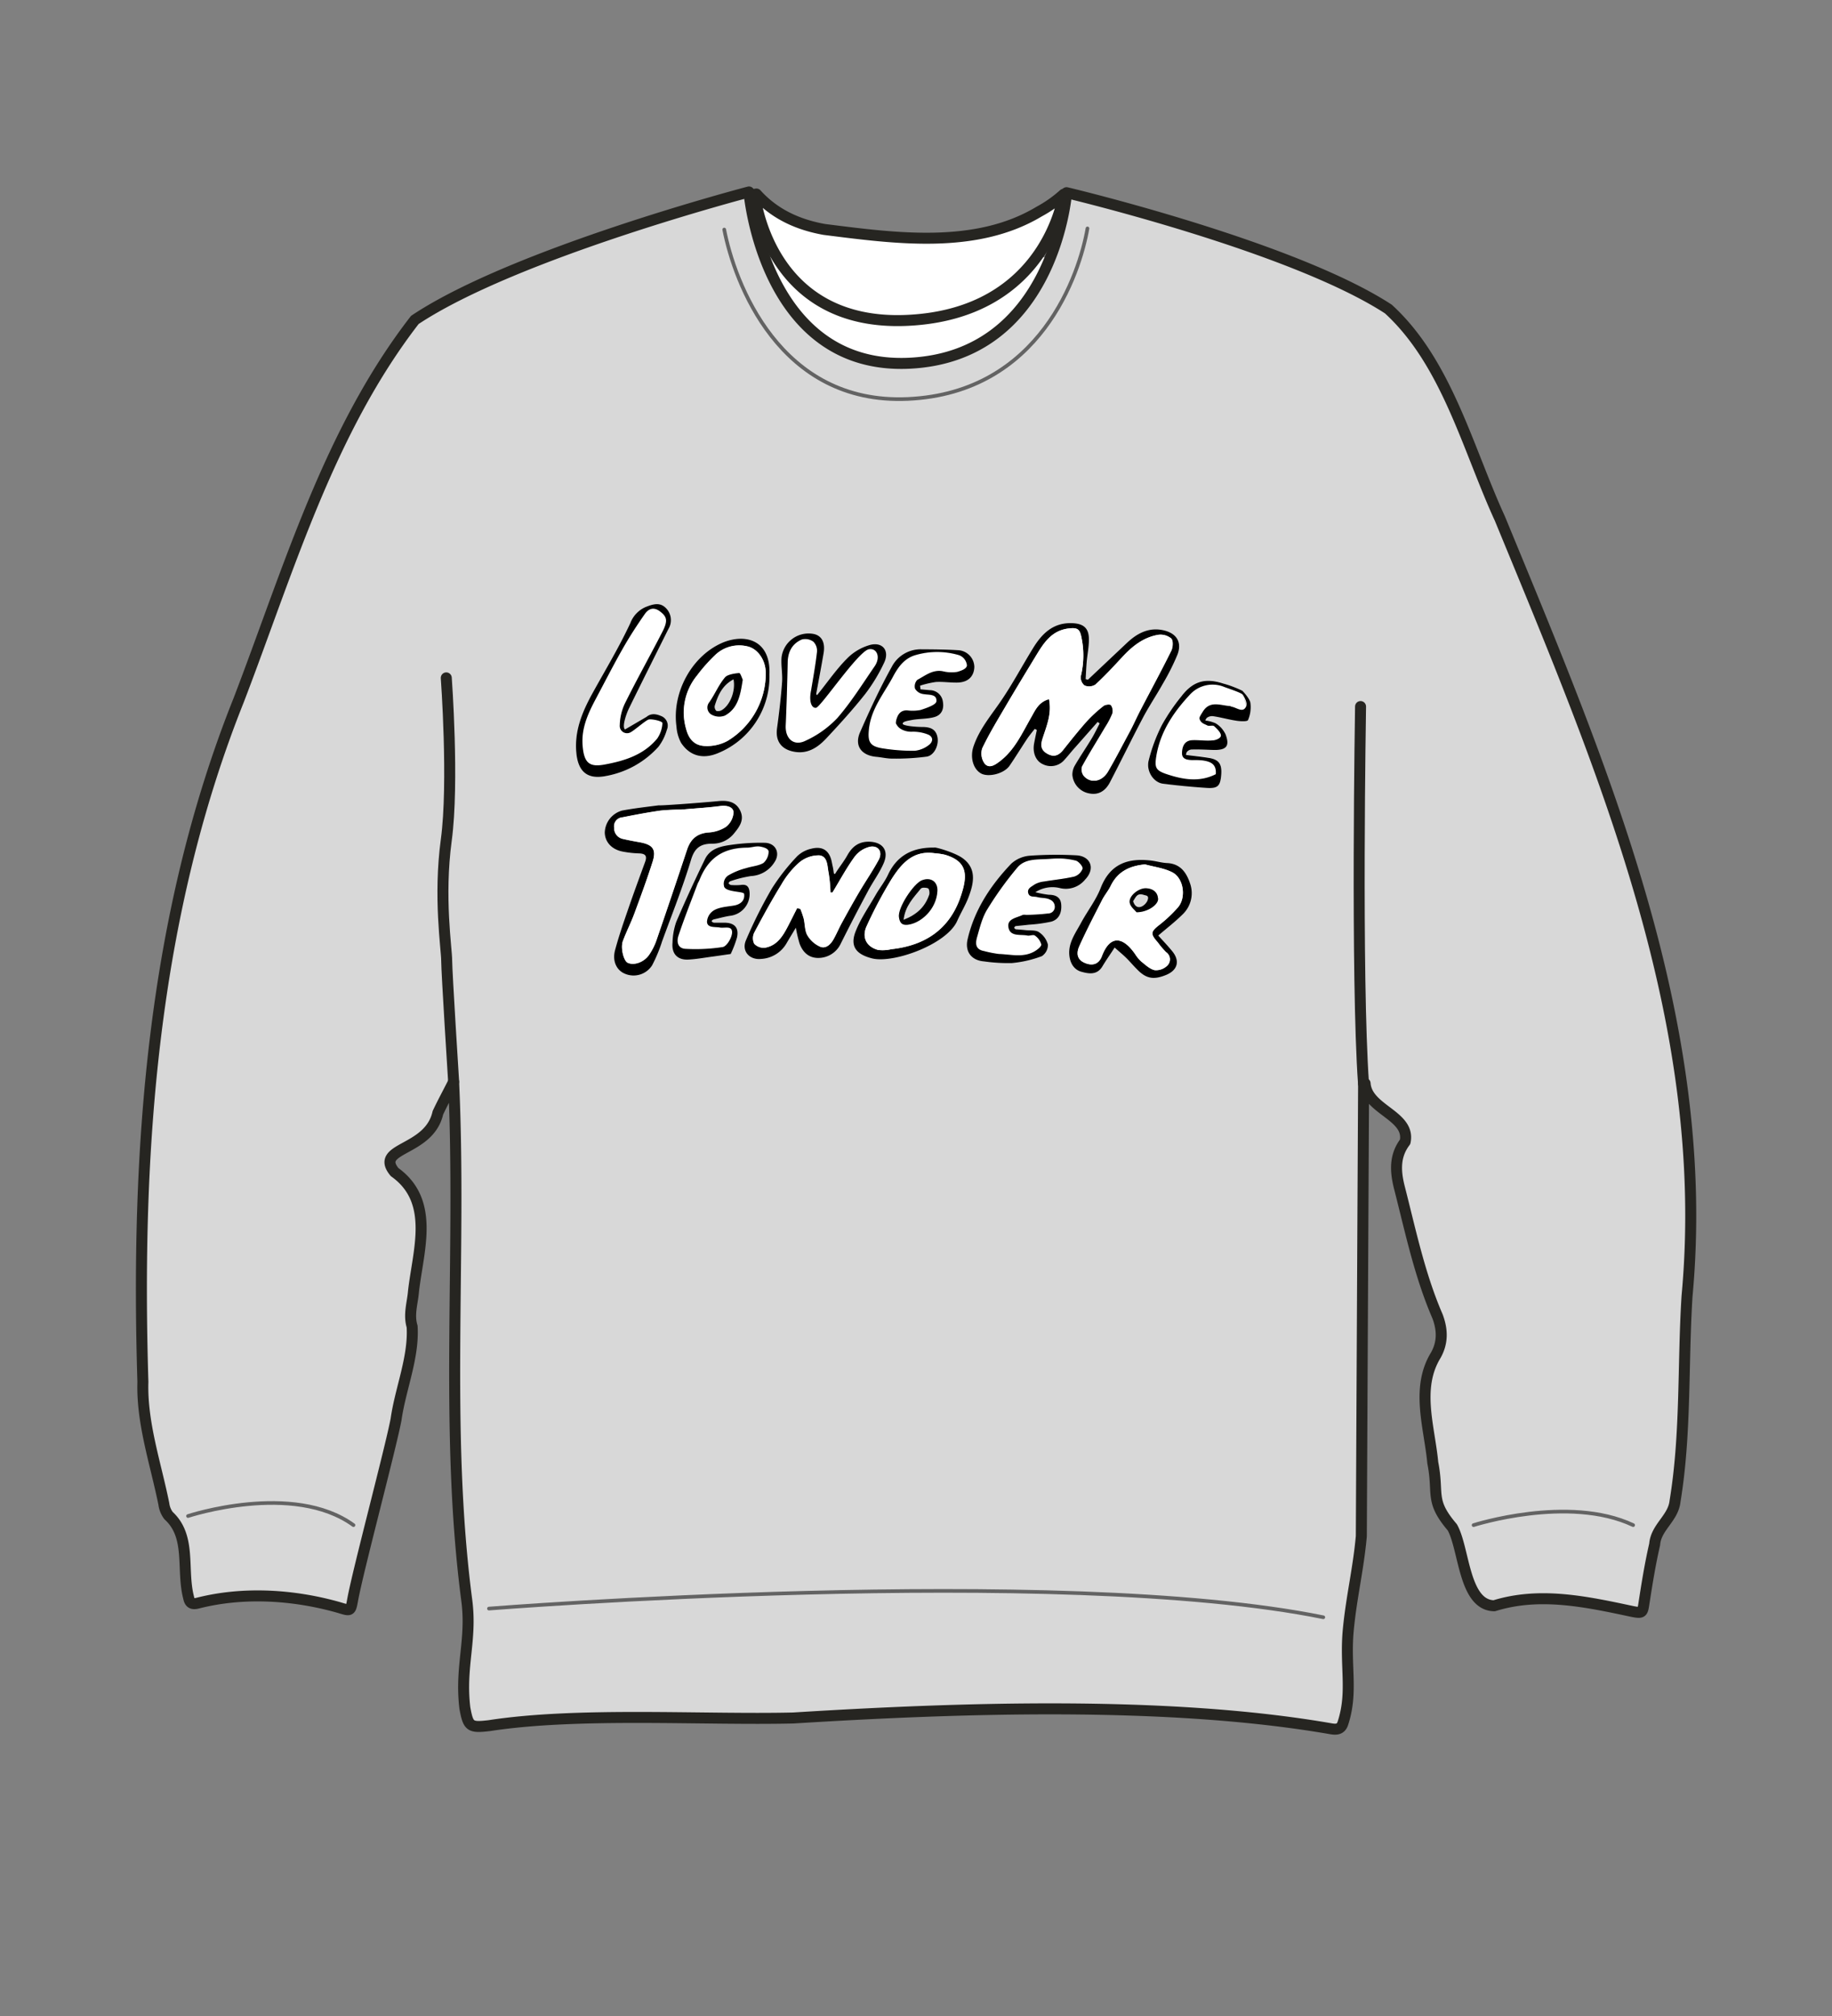 <svg xmlns="http://www.w3.org/2000/svg" width="500" height="550" viewBox="0 0 500 550"><rect x="0" y="0" width="500" height="550" fill="#808080" stroke="none"/><title>s02e01-02</title><rect x="200.72" y="70.19" width="104.81" height="38.7" fill="#fff"/><path d="M409.37,141.51c-8.82-19.21-14.51-42.61-30.45-57.2-26.39-17.18-87.83-31.74-87.83-31.74s-3.33,44.71-43,46.53-43.68-46.73-43.68-46.73-63.87,16.71-91.19,34.91C89.71,117.63,78.76,155.52,65.15,191,41.56,250,37.05,313.94,39,377c-.35,11.19,3.49,22.28,5.72,33.31A6.66,6.66,0,0,0,46,413.48c6.31,5.76,3.46,14.67,5.49,22.43.3,1.47,1,1.81,2.41,1.47,12.51-3.2,26.22-2.34,38.6,1.18,3.13.94,3.17,1.12,3.74-2.05,1.44-8,10.36-41.32,11.86-49.29,1.19-8.37,4.89-16.88,4.38-25.31-1-3.31.12-6.43.37-9.58,1.26-11.18,6-24.61-5.15-32.56-5.69-6.88,9.44-5.51,11.81-16.18,1.35-2.86,2.87-5.64,4.29-8.46,2.21,47.15-2.55,94.71,3.6,141.53,1.41,10.78-1.88,18-.53,29.31.94,5.1,1.39,5.42,6.62,4.82,24.35-3.76,58.37-1.51,83-2.09,45-2.79,102.06-4.81,146.65,2.92,1.35.24,2.76.34,3.35-1.43,2.84-8.59.53-15.56,1.5-25.63.87-9,2.74-16.47,3.55-25.45q.3-61.71.62-123.46l.41-.08c.5,7.25,12.44,8.69,10.93,15.93-2.92,3.84-2.68,8-1.61,12.33,3.05,11.88,5.55,24,10.45,35.3,1.35,3.61,1.5,7.12-.51,10.65-5.47,9-1.69,19.57-.79,29.27,1.72,8.67-.95,10.26,5.33,17.63,3.31,5.85,3.1,21.26,11.44,21.4,12.54-3.9,25.32-1.07,37.8,1.58,2.67.51,2.68.28,3.08-2.32.83-5.36,1.69-10.73,2.91-16,.35-4.69,5.07-7.12,5.56-11.78,3.05-18.51,2.09-37.3,3.28-56C467.37,278.91,437.18,209,409.37,141.51Z" fill="#d8d8d8" stroke="#262521" stroke-linecap="round" stroke-linejoin="round" stroke-width="3"/><path d="M121.8,184.94s2.11,28.62,0,44.25.11,29.69.11,32.87,1.9,33.07,1.9,33.07" fill="none" stroke="#262521" stroke-linecap="round" stroke-linejoin="round" stroke-width="3"/><path d="M371.33,192.76s-1.25,73.85.81,102.89" fill="none" stroke="#262521" stroke-linecap="round" stroke-linejoin="round" stroke-width="3"/><path d="M51.32,413.6s28.66-9.48,45.15,2.48" fill="none" stroke="#636363" stroke-linecap="round" stroke-linejoin="round"/><path d="M402.18,416.08s25.94-8.31,43.55,0" fill="none" stroke="#636363" stroke-linecap="round" stroke-linejoin="round"/><path d="M197.66,62.63c2.77,14.3,15,47.82,50.14,46.21,36.25-1.66,46.89-34.35,49-46.52" fill="none" stroke="#636363" stroke-linecap="round" stroke-linejoin="round"/><path d="M133.45,438.85s155.28-12.31,227.71,2.37" fill="none" stroke="#636363" stroke-linecap="round" stroke-linejoin="round"/><path d="M283.61,57.72C266.25,68.15,244.15,65,225,62.6c-7.1-1.26-13.56-4.12-18.56-9.67L206,53s3.41,36.22,41.7,34.4S290.32,53,290.32,53A34.54,34.54,0,0,1,283.61,57.72Z" fill="#fff" stroke="#262521" stroke-linecap="round" stroke-linejoin="round" stroke-width="3"/><path d="M288.58,234a28.23,28.23,0,0,1,5.07.82c.81.28,1.94,1.63,1.8,2.2a3.6,3.6,0,0,1-2.25,2.14c-2.7.64-5.49.88-8.24,1.35a6.56,6.56,0,0,0-2.67.85,9.33,9.33,0,0,0-1.69,2.27,16.41,16.41,0,0,0,2.5,1.13c1.12.3,2.41.15,3.39.66.82.42,1.85.53,1.92,2.29a2.3,2.3,0,0,1-2.05,1.49,57.87,57.87,0,0,1-5.9.41c-.48,0-1-.13-1.44.06-1.63.78-4.33,1-3.78,3.47s3.25,1.73,5.1,2.1c.68.14,1.64-.34,2.07,0a4.36,4.36,0,0,1,1.77,2.43c.08.55-1.06,1.45-1.82,1.89-3.1,1.8-6.47.83-9.73.73a31.12,31.12,0,0,1-4.07-.8c-2.49-.44-2.39-2.21-1.88-3.93.75-2.53,1.37-5.22,2.73-7.42a93.13,93.13,0,0,1,8.26-11.47c2.08-2.45,5.43-2.12,8.4-2.32.83-.05,1.66-.08,2.49-.12Z" fill="#fff"/><path d="M245.65,197.66c.51,1.63,1.64,2,3.27,2a11.16,11.16,0,0,1,4.41.78c1.59.69,1.32,2.11.11,2.94a7.46,7.46,0,0,1-3.81,1.5,52.37,52.37,0,0,1-8.66-.65c-3.6-.55-4.18-1.81-3.78-5.38.61-5.44,4-9.49,6.45-14,1.39-2.63,3.06-5.13,6.16-6.06a21.08,21.08,0,0,1,12,0c1,.28,3,1.66,2.81,2.77s-2.26,1.62-3.35,1.89a10,10,0,0,1-3.94-.19c-2.77-.5-4.77,1.22-6.93,2.36a2.55,2.55,0,0,0-.61,2.39,3.05,3.05,0,0,0,2.06,1.43c1.56.34,4-.13,3.76,2.07-.08.91-2.7,1.8-4.29,2.32a11.34,11.34,0,0,1-3.69.11c-1.92-.05-2.61,1.26-3,2.77-.07.28.72.77,1.1,1.15Z" fill="#fff"/><path d="M222.74,193.09c5.41-5.12,8.13-12.74,14.9-16.64,2.54,2.11,2.76,2.84,1,5.37-3.29,4.78-6.38,9.74-10.17,14.1a28,28,0,0,1-8.61,6.15c-3.24,1.62-5.63-.51-5.47-4.13.25-5.75.42-11.49.54-17.24.05-2.9,1.25-5.12,3.87-6.24a3.74,3.74,0,0,1,3.14.6,3.5,3.5,0,0,1,1,2.76c-.4,3.54-1,7-1.62,10.56C221.08,190.11,220.74,191.83,222.74,193.09Z" fill="#fff"/><path d="M182.43,171.6a4.64,4.64,0,0,0-.73-5.75c-1.61-1.63-3.54-1-5.36-.3a7.74,7.74,0,0,0-4.29,4.4c-3,6.44-6.69,12.59-10.15,18.82-2.9,5.22-5.22,10.57-4.59,16.76.52,5.06,3.06,7.18,8.08,6.18a25.29,25.29,0,0,0,14.34-8,13.91,13.91,0,0,0,2.28-4.61,2.81,2.81,0,0,0-1.57-3.76c-1.32-.57-2.73-.83-4,.24h0L170.59,199l-.89-.61c.65-1.72,1.17-3.51,2-5.15C175.22,186,178.85,178.8,182.43,171.6Z" fill="#fff"/><path d="M203.11,243.94c.3,1.77-.9,2.86-2.73,3.18s-3.72.39-5.27,1.18c-1,.51-1.44,2.13-2.13,3.25a14.6,14.6,0,0,0,3.51,1.57c1.31.22,3.39-.6,3.34,1.33,0,1.41-1.43,3.75-2.55,4a48.46,48.46,0,0,1-10,.5c-2.34,0-2.64-2-2.1-3.6,1.58-4.74,3.43-9.39,5.19-14.07.14-.38.38-.73.53-1.1,2.43-6.09,6.46-8.81,13.07-8.86,1.15,0,2.33-.48,3.43-.3.9.14,3,.69,2.94,1.17a5.23,5.23,0,0,1-1.95,3.32c-1.35.81-3.13.9-4.68,1.4a18.81,18.81,0,0,0-4.74,1.9c-.77.51-.92,1.94-1.35,3l2.55.92C200.34,242.38,203,243.12,203.11,243.94Z" fill="#fff"/><path d="M341.27,191.74a5.5,5.5,0,0,0-1.45-2.36,1,1,0,0,0-.14-.16c-.21-.25-.42-.5-.59-.75,0,.11.07.23.11.34a16.29,16.29,0,0,0-2.56-1.4c-.93-.33-1.87-.65-2.81-1-4.92-1.59-8.25-.63-11.41,3.51a54.12,54.12,0,0,0-5.3,7.8,45.89,45.89,0,0,0-3.62,9.68c-.73,2.95,1.35,6,3.86,6.34,3.95.51,7.92.88,11.9,1.15,3,.2,3.72-.47,4-3.11.36-3.28-.46-4.6-3.28-5.06-2.07-.34-4.18-.55-6.27-.82,0-.23-.11-1.49-.16-1.73.61-.27,1.22.27,1.84.25,1.91-.06,3.82.07,5.73.12,3.57.1,4.6-1,3.37-4.27-.49-1.32-1.72-2-2.95-3a7.86,7.86,0,0,0-2.55-.8l0-1.37a6.19,6.19,0,0,1,2.19.21c2.12.32,4.19.92,6.31,1.23,1.05.16,2.93.24,3.1-.19A9,9,0,0,0,341.27,191.74Z" fill="#fff"/><path d="M296.93,185.43l10.66-10.05c2.85-2.69,6.11-4.36,10.14-3.38,3.46.85,4.9,3.29,3.62,6.61a63.57,63.57,0,0,1-4,7.95c-1.73,3.1-3.73,6.06-5.39,9.2-3.1,5.87-6,11.84-9.06,17.72-1.11,2.11-2.9,3.48-5.49,3a5.61,5.61,0,0,1-4.73-5.07,5,5,0,0,1,.67-2.56c1.46-2.5,3.1-4.89,4.6-7.37.8-1.33,1.46-2.74,2.18-4.11l-.55-.41c-2.2,2.48-4.41,5-6.6,7.46-.82.93-1.59,1.92-2.43,2.83a4.85,4.85,0,0,1-5.9,1.25c-2-.87-2.9-3.25-2.4-5.76.23-1.2.48-2.39.73-3.58l-.57-.32c-.71.92-1.47,1.81-2.11,2.77-1.61,2.42-3.12,4.9-4.77,7.3-1.5,2.18-5.83,3.25-7.85,2.06-2.19-1.3-2.92-4.51-2-7.28,1.59-4.75,4.79-8.46,7.53-12.49,3.17-4.65,5.82-9.64,8.78-14.44,2.42-3.91,5.43-6.91,10.55-6.75,3.16.1,4.67,1.31,4.65,4.48,0,2.06-.43,4.12-.61,6.18-.13,1.54-.19,3.08-.28,4.61Zm-10.63,5.32c.78,3.95-.61,7.16-1.69,10.41-.55,1.66-.86,3.2,1,4.35s3.22.69,4.5-.91c2.12-2.66,4.24-5.34,6.5-7.87a36.8,36.8,0,0,1,4.56-4.17c.46-.36,1.75-.48,2-.19a2.79,2.79,0,0,1,.41,2.24,21.39,21.39,0,0,1-1.95,3.73c-2.12,3.6-4.35,7.13-6.35,10.79a2.88,2.88,0,0,0,.49,2.56c1.88,2.13,5,1.58,6.6-1.23,2.1-3.62,4-7.34,6-11,1-1.89,1.86-3.85,2.85-5.75,2.8-5.39,5.71-10.73,8.4-16.17.47-.95.58-2.77,0-3.36a4.57,4.57,0,0,0-3.58-1c-4.06.7-7.11,3.19-9.85,6.15-2.35,2.54-4.71,5.09-7.26,7.42a3.21,3.21,0,0,1-3,.23,2.82,2.82,0,0,1-.93-2.54,23.66,23.66,0,0,0,.21-10.29c-.44-2.41-1-3-3.44-2.7-5,.54-7.11,4.31-9.35,8-2.64,4.34-5.28,8.68-7.85,13.06-2.25,3.84-4.58,7.65-6.49,11.65a4.7,4.7,0,0,0,.66,4.17c1.25,1.48,2.88.33,4.17-.65,4-3.06,6-7.54,8.4-11.74C282.49,193.91,283.35,191.56,286.3,190.75Z"/><path d="M196,218.56c2.47-.25,4.8.08,6,2.55s-.06,4.31-1.55,6.12a7.49,7.49,0,0,1-6.06,2.94c-3.09,0-4.79,1.05-5.79,4.4-2.26,7.51-5.18,14.82-7.88,22.19a40.88,40.88,0,0,1-2.73,6.58,6,6,0,0,1-7.46,2.3c-2.19-.91-3.44-3.33-2.69-6.31,1-3.76,2.27-7.43,3.54-11.11,1.5-4.39,3.11-8.74,4.7-13.1.61-1.68,0-2.25-1.71-2.3a27.68,27.68,0,0,1-4.45-.5c-3-.58-4.81-2.63-4.86-5.19a6.43,6.43,0,0,1,4.75-6c3.33-.62,6.7-1,10.05-1.43C179.85,219.85,190.63,219.08,196,218.56Zm-10.12,2.32a54.68,54.68,0,0,0-5.6.3c-3.5.5-7,1.16-10.44,1.85a2.44,2.44,0,0,0-2.23,2.8A3,3,0,0,0,170,228.9c1.52.35,3.06.64,4.6.91,3.57.64,4.59,1.94,3.53,5.3-1.52,4.78-3.26,9.49-5,14.19-.94,2.53-2.18,4.94-3.12,7.46-.7,1.87.21,5.42,1.31,5.93,1.7.78,4.41-.1,5.85-2.17a16.79,16.79,0,0,0,2.08-4.2q4.22-12.21,8.27-24.48c.93-2.8,2.64-4.41,5.73-4.69a9.92,9.92,0,0,0,4.9-1.55,5.43,5.43,0,0,0,2.06-4c-.14-1.48-1.91-1.89-3.64-1.66C193.21,220.34,189.82,220.53,185.88,220.88Z"/><path d="M228.17,238c1-1.56,2.2-3.05,3.11-4.69,1.28-2.28,3-3.66,5.72-3.68,3.79,0,5.69,2.29,4.2,5.81-1.15,2.72-3,5.15-4.37,7.78-2.53,4.73-5,9.47-7.4,14.29a6.77,6.77,0,0,1-6.32,3.83c-2.53-.08-4.08-1.69-4.9-3.95a38.94,38.94,0,0,1-1-4.3c-.95,1.59-1.76,2.9-2.54,4.25a8.53,8.53,0,0,1-6.92,4.27c-3.22.34-5.42-2.16-4.16-5.09a126.49,126.49,0,0,1,7.1-14.16,57,57,0,0,1,6.87-8.75,8,8,0,0,1,3.84-2.06c3.21-.82,5.07.56,5.66,3.85.15.8.33,1.37.45,2.41S228,238.37,228.17,238Zm-1,5.52h-.53a40.48,40.48,0,0,0-.5-5.29c-.4-1.84-.2-4.6-2.55-4.85a8.28,8.28,0,0,0-5.48,1.94,23.7,23.7,0,0,0-4.84,5.95c-2.65,4.3-5.09,8.74-7.45,13.21a3.45,3.45,0,0,0,0,3,3.55,3.55,0,0,0,2.9,1.1c3.24-.53,4.85-3.07,6.24-5.74.87-1.68,1.71-3.37,2.57-5.06l.88.18a25.17,25.17,0,0,1,.92,2.65c.36,1.53.26,3.28,1,4.57a7.71,7.71,0,0,0,3.46,3.1c1.53.66,2.82-.55,3.61-1.89.86-1.5,1.52-3.11,2.35-4.62,1.53-2.8,3.08-5.59,4.7-8.34,1.75-3,3.73-5.81,5.35-8.85,1.11-2.07,0-3.91-2.28-3.57a7.28,7.28,0,0,0-4.29,2.74C231,236.81,229.2,240.21,227.2,243.49Z"/><path d="M282.58,243.41a27,27,0,0,0,3.66.7c1.79,0,3.19.6,3.38,2.54.21,2.15-.47,4.15-2.7,4.79a39.92,39.92,0,0,1-6.11.83c-1.22.15-2.44.26-3.66.39-.66.56-.17.59,0,.86.93.08,1.86.14,2.79.24,1.23.14,2.71-.07,3.62.55A5.87,5.87,0,0,1,286,257.7a3.69,3.69,0,0,1-1.66,3.16,31.51,31.51,0,0,1-8.13,1.88,46.54,46.54,0,0,1-7.7-.46c-3.39-.28-5.2-2.67-4.43-6,1.85-8.07,6.29-14.74,11.89-20.63a8.5,8.5,0,0,1,5.15-2.2,102.17,102.17,0,0,1,12.62-.1c3.76.16,5.39,3.49,2.42,6.61a6.78,6.78,0,0,1-6.86,2.33A8.59,8.59,0,0,0,282.58,243.41Zm6-9.2c-.83,0-1.66.07-2.49.12-3,.2-6.32-.13-8.4,2.32a93.13,93.13,0,0,0-8.26,11.47c-1.36,2.2-2,4.89-2.73,7.42-.51,1.72-.61,3.49,1.88,3.93a31.12,31.12,0,0,0,4.07.8c3.26.1,6.63,1.07,9.73-.73.76-.44,1.9-1.34,1.82-1.89a4.36,4.36,0,0,0-1.77-2.43c-.43-.33-1.39.15-2.07,0-1.85-.37-4.57.36-5.1-2.1s2.15-2.69,3.78-3.47c.4-.19,1,0,1.44-.06a57.87,57.87,0,0,0,5.9-.41,1.79,1.79,0,0,0,1.5-1.78,2.1,2.1,0,0,0-1.37-2c-1-.51-2.27-.36-3.39-.66-.87-.24-2.19.16-2.5-1.13s1-1.74,1.69-2.27a6.56,6.56,0,0,1,2.67-.85c2.75-.47,5.54-.71,8.24-1.35a3.6,3.6,0,0,0,2.25-2.14c.14-.57-1-1.92-1.8-2.2A19.78,19.78,0,0,0,288.56,234.21Z"/><path d="M261.34,177.38c-3.3-.2-6.62-.22-9.94-.24a8.87,8.87,0,0,0-8,4.76c-3.21,5.77-6,11.79-8.65,17.83-1.63,3.67.29,6.35,4.37,6.74,1.49.13,3,.51,4.44.49a63.55,63.55,0,0,0,9.37-.54c2.09-.34,3.39-3.23,2.91-5.41s-2.05-2.67-4.13-2.68c-1.59,0-5.37-.29-5.34-.91s1.54-.8,2.53-1c2-.37,4.16-.24,6.11-.79s2.67-2.15,2.33-4.16a3.6,3.6,0,0,0-3.59-3.18l-2.52-.23-.12-1a27,27,0,0,1,4.28-1c1.9-.12,3.82.18,5.72.16,3,0,4.71-1.58,4.81-4.24A4.66,4.66,0,0,0,261.34,177.38Zm-.12,5.93a10,10,0,0,1-3.94-.19c-2.77-.5-4.77,1.22-6.93,2.36a2.55,2.55,0,0,0-.61,2.39,3.05,3.05,0,0,0,2.06,1.43c1.56.34,4-.12,3.76,2.07-.08.91-2.7,1.8-4.29,2.32a11.34,11.34,0,0,1-3.69.11c-1.92-.05-2.61,1.26-3,2.77,0,.19-.22.84.14,1.11.69,1.39,2.66,2,4.17,1.94a11,11,0,0,1,4.41.77c1.59.69,1.32,2.11.11,2.94a7.46,7.46,0,0,1-3.81,1.5,52.37,52.37,0,0,1-8.66-.65c-3.6-.55-4.18-1.81-3.78-5.38.61-5.44,4-9.49,6.45-14,1.39-2.63,3.06-5.13,6.16-6.06a21.08,21.08,0,0,1,12,0,3.37,3.37,0,0,1,2.13,2.74C263.89,182.48,262.31,183,261.22,183.31Z"/><path d="M223.28,189.3c2.59-3.22,4.95-6.65,7.84-9.58a14.2,14.2,0,0,1,6.42-3.79c3.46-.84,5.3,1.7,3.74,4.91a46.72,46.72,0,0,1-5.15,8.5c-3.33,4.21-6.95,8.19-10.62,12.11-2.39,2.55-5.2,4.39-9,3.59-3.33-.68-4.89-2.93-4.44-6.3.57-4.19,1.07-8.4,1.38-12.62.17-2.29-.35-4.64-.13-6.91a7.44,7.44,0,0,1,8.41-6.31c2.43.33,3.57,2.23,3.05,5.3-.62,3.66-1.32,7.3-2,11C222.82,189.49,222.88,189.88,223.28,189.3Zm-.54,3.79c-1.26.2-2-1.77-1.37-4.71.58-3.52,1.22-7,1.62-10.56a3.5,3.5,0,0,0-1-2.76,3.74,3.74,0,0,0-3.14-.6c-2.62,1.12-3.82,3.34-3.87,6.24-.12,5.75-.29,11.49-.54,17.24-.16,3.62,2.23,5.75,5.47,4.13a28,28,0,0,0,8.61-6.15c3.79-4.36,6.88-9.32,10.17-14.1,1.75-2.53.64-5.1-1.57-4.69C234.27,177.66,224,192.89,222.74,193.09Z"/><path d="M316.12,255.23c1.2,1.34,2.57,2.76,3.81,4.28,2.17,2.65,1.48,5.19-1.69,6.48-3.49,1.41-5.51,1-8.05-1.68-1-1-1.9-2.09-2.91-3.07s-2-1.76-3.07-2.74c-1,1.6-2.25,3.32-3.32,5.12-1.44,2.42-3.64,2.07-5.73,1.5s-3.11-2.41-3.31-4.52c-.32-3.36,1.66-6,3.12-8.69,1.74-3.27,4.11-6.25,5.44-9.66,2.62-6.72,7.59-8.18,13.69-7.48,1.48.17,2.94.62,4.42.69,3.61.17,5.27,2.56,6.26,5.5a8,8,0,0,1-2,8.49C320.75,251.47,318.46,253.22,316.12,255.23Zm-3.62-19.41c-4.32.42-7.49,2-9.39,5.9-.64,1.32-1.63,2.46-2.3,3.77-2.14,4.19-4.32,8.37-6.25,12.66-.76,1.7-.83,3.56,1.5,4.55s3.9.2,4.66-1.81c2-5.44,5.41-5.85,9.08-.59a9.71,9.71,0,0,0,1.74,2.08c1.13.9,2.3,2,3.61,2.3a4.37,4.37,0,0,0,3.4-1.22,2.37,2.37,0,0,0-.32-3.71A23.12,23.12,0,0,1,316,257.1c-2.08-2.35-2-2.9.49-4.82a37.32,37.32,0,0,0,5-4.72c2.32-2.68,1.59-8-1.54-9.58C317.68,236.83,315,236.51,312.5,235.82Z"/><path d="M182.43,171.6a4.64,4.64,0,0,0-.73-5.75c-1.61-1.63-3.54-1-5.36-.3a7.74,7.74,0,0,0-4.29,4.4c-3,6.44-6.69,12.59-10.15,18.82-2.9,5.22-5.22,10.57-4.59,16.76.52,5.06,3.06,7.18,8.08,6.18a25.29,25.29,0,0,0,14.34-8,13.91,13.91,0,0,0,2.28-4.61,2.81,2.81,0,0,0-1.57-3.76c-1.32-.57-2.73-.83-4,.24h0L170.59,199c-.89-.61.28-4.12,1.09-5.76C175.22,186,178.85,178.8,182.43,171.6Zm-13.28,26.21a2,2,0,0,0,3.11,1.88c1-.56,4-3.18,4.77-3.39s3.63.37,3.77.95a8.26,8.26,0,0,1-1.42,4.23c-3.69,4.46-8.86,6.09-14.37,7.1-4.08.75-5.62-.34-6-5.17s1.53-8.85,3.67-12.88c2.42-4.55,4.76-9.14,7.31-13.62,1.82-3.2,3.84-6.31,5.95-9.33,1-1.47,2.44-2.14,4.25-.73s2.19,2.45.55,5.61c-3.38,6.57-7,13-10.27,19.63A14.7,14.7,0,0,0,169.15,197.81Z"/><path d="M341.27,191.74c-.22-1.21-1.93-3-2.18-3.27a30.19,30.19,0,0,0-5.26-2c-4.92-1.59-8.25-.63-11.41,3.51a54.12,54.12,0,0,0-5.3,7.8,45.89,45.89,0,0,0-3.62,9.68c-.73,2.95,1.35,6,3.86,6.34,3.95.51,7.92.88,11.9,1.15,3,.2,3.72-.47,4-3.11.36-3.28-.46-4.6-3.28-5.06-2.07-.34-4.18-.55-6.27-.82,0-.23,0-.28.16-.73a1.75,1.75,0,0,1,1.52-.75c1.91-.06,3.82.07,5.73.12,3.57.1,4.6-1,3.37-4.27a7,7,0,0,0-2.72-3,9.17,9.17,0,0,0-2.78-.76,1.66,1.66,0,0,1,.37-.71,2.37,2.37,0,0,1,1.85-.45c2.12.32,4.19.92,6.31,1.23,1.05.16,2.93.24,3.1-.19A9,9,0,0,0,341.27,191.74Zm-2.17-3.23,1,4.21c-.84,1.91-2.57.31-3.93.09-.16,0-.3-.17-.46-.18-2.62-.17-5.52-1.6-7.44,1.54-.38.62-1,1.51-.91,1.89.41,1.3,1.32,1.41,2.14,1.85.52.28,1.51-.13,1.88.21.76.69,1.83,1.74,1.84,2.53S331.7,202,330.87,202c-1.8.17-3.65-.14-5.46-.06-2.1.09-2.75,1.65-2.81,3.43s1.39,1.94,2.77,2a20.73,20.73,0,0,1,2.95.1c2,.31,3.74.93,3.5,3.74-4.41,2.25-8.92,1.49-13.38,0-3-1-3.35-1.78-2.87-4.83,1.07-6.73,4.75-12.14,9.24-16.93a8.36,8.36,0,0,1,9.41-2c.78.29,4.41,1.49,4.88,2S340.51,191.87,340.14,192.72Z"/><path d="M194.82,251.73h2.83c2.8,0,4.09,1.33,3.49,4.05a29.51,29.51,0,0,1-1.72,4.49c-2,.28-3.55.52-5.15.73-2.13.29-4.26.68-6.4.79-3,.15-4.61-1.6-4.32-4.65a18.72,18.72,0,0,1,1-5.59c2.47-5.79,5.11-11.5,7.86-17.16,1.55-3.16,4.83-3.59,7.86-4a56.65,56.65,0,0,1,8.44-.46c3,.05,4.33,2.83,2.67,5.28A8,8,0,0,1,205,239a32.26,32.26,0,0,0-5.75,1.44c-.72.58-.29.74.17,1a16.43,16.43,0,0,0,2.72,0c1.86-.31,2.39.68,2.45,2.25a6,6,0,0,1-5.35,6.16c-1.52.23-3,.66-4.53,1C193.77,251.32,194.49,251.62,194.82,251.73Zm2.78-10a2.7,2.7,0,0,1,1.35-3,18.81,18.81,0,0,1,4.74-1.9c1.55-.5,3.33-.59,4.68-1.4a4.26,4.26,0,0,0,1.41-3.06c0-.9-1.5-1.29-2.4-1.43-1.1-.18-2.28.29-3.43.3-6.61.05-10.64,2.77-13.07,8.86-.15.37-.39.72-.53,1.1-1.76,4.68-3.61,9.33-5.19,14.07-.54,1.62-.24,3.56,2.1,3.6a48.46,48.46,0,0,0,10-.5c1.12-.22,2.52-2.56,2.55-4,0-1.93-2-1.11-3.34-1.33s-3.45.15-3.51-1.57a3.92,3.92,0,0,1,2.13-3.25c1.55-.79,3.49-.87,5.27-1.18s3-1.41,2.73-3.18C203,243.12,197.85,243.46,197.6,241.74Z"/><path d="M262.7,234.11c3.92,2.82,3.09,6.82,1.65,10.62-.84,2.24-2.13,4.3-3.1,6.5-2.86,6.45-17.51,11.7-23.26,10.23-4.28-1.09-6.06-3.25-4.49-7.3,1.36-3.5,3.59-6.68,5.49-10,1.07-1.86,2.46-3.57,3.37-5.51,2.52-5.41,6.9-7.5,12.64-7.41C255.09,231,260.5,232.53,262.7,234.11ZM255,232.77c-5.89-.84-9.08,3-11.73,7.15a119.68,119.68,0,0,0-6.69,12.62c-1.48,3.08-.2,5.75,3.09,6.63a10.5,10.5,0,0,0,3.59-.21c9.29-1,16-5.51,19-14.59,1.78-5.36,2-9.34-4.41-11.19A19.51,19.51,0,0,0,255,232.77Z"/><path d="M210,184a22.52,22.52,0,0,1-13.83,21.38c-4.29,1.88-7.92.86-10.28-2.71a10.94,10.94,0,0,1-1.26-4.43c-1.3-9.3,4.23-19.47,12.81-23C203.73,172.76,210.37,174.82,210,184Zm-1.05-.15c.14-3.65-2.13-7-5.13-7.56a9.48,9.48,0,0,0-8.82,2.56,45.12,45.12,0,0,0-4.8,5.44,15.9,15.9,0,0,0-2.95,14.6c.75,2.92,2.48,4.62,5.37,4.61a11.59,11.59,0,0,0,5.93-1.41A21.52,21.52,0,0,0,209,183.89Z"/><path d="M286.3,190.75c-2.95.81-3.81,3.16-5,5.18-2.4,4.2-4.4,8.68-8.4,11.74-1.29,1-2.92,2.13-4.17.65a4.7,4.7,0,0,1-.66-4.17c1.91-4,4.24-7.81,6.49-11.65,2.57-4.38,5.21-8.72,7.85-13.06,2.24-3.67,4.36-7.44,9.35-8,2.46-.27,3,.29,3.44,2.7a23.66,23.66,0,0,1-.21,10.29A2.82,2.82,0,0,0,296,187a3.21,3.21,0,0,0,3-.23c2.55-2.33,4.91-4.88,7.26-7.42,2.74-3,5.79-5.45,9.85-6.15a4.57,4.57,0,0,1,3.58,1c.58.59.47,2.41,0,3.36-2.69,5.44-5.6,10.78-8.4,16.17-1,1.9-1.85,3.86-2.85,5.75-2,3.69-3.89,7.41-6,11-1.63,2.81-4.72,3.36-6.6,1.23a2.88,2.88,0,0,1-.49-2.56c2-3.66,4.23-7.19,6.35-10.79a21.39,21.39,0,0,0,1.95-3.73,2.79,2.79,0,0,0-.41-2.24c-.23-.29-1.52-.17-2,.19a36.8,36.8,0,0,0-4.56,4.17c-2.26,2.53-4.38,5.21-6.5,7.87-1.28,1.6-2.65,2.05-4.5.91s-1.56-2.69-1-4.35C285.69,197.91,287.08,194.7,286.3,190.75Z" fill="#fff"/><path d="M185.88,220.88c3.94-.35,7.33-.54,10.68-1,1.73-.23,3.5.18,3.64,1.66a5.43,5.43,0,0,1-2.06,4,9.92,9.92,0,0,1-4.9,1.55c-3.09.28-4.8,1.89-5.73,4.69q-4.08,12.25-8.27,24.48a16.79,16.79,0,0,1-2.08,4.2c-1.44,2.07-4.15,3-5.85,2.17-1.1-.51-2-4.06-1.31-5.93.94-2.52,2.18-4.93,3.12-7.46,1.74-4.7,3.48-9.41,5-14.19,1.06-3.36,0-4.66-3.53-5.3-1.54-.27-3.08-.56-4.6-.91a3,3,0,0,1-2.38-3.07,2.44,2.44,0,0,1,2.23-2.8c3.46-.69,6.94-1.35,10.44-1.85A54.68,54.68,0,0,1,185.88,220.88Z" fill="#fff"/><path d="M227.2,243.49c2-3.28,3.82-6.68,6.07-9.77a7.28,7.28,0,0,1,4.29-2.74c2.28-.34,3.39,1.5,2.28,3.57-1.62,3-3.6,5.88-5.35,8.85-1.62,2.75-3.17,5.54-4.7,8.34-.83,1.51-1.49,3.12-2.35,4.62-.79,1.34-2.08,2.55-3.61,1.89a7.71,7.71,0,0,1-3.46-3.1c-.73-1.29-.63-3-1-4.57a25.17,25.17,0,0,0-.92-2.65l-.88-.18c-.86,1.69-1.7,3.38-2.57,5.06-1.39,2.67-3,5.21-6.24,5.74a3.55,3.55,0,0,1-2.9-1.1,3.45,3.45,0,0,1,0-3c2.36-4.47,4.8-8.91,7.45-13.21a23.7,23.7,0,0,1,4.84-5.95,8.28,8.28,0,0,1,5.48-1.94c2.35.25,2.15,3,2.55,4.85a40.48,40.48,0,0,1,.5,5.29Z" fill="#fff"/><path d="M312.5,235.82c2.5.69,5.18,1,7.44,2.16,3.13,1.61,3.86,6.9,1.54,9.58a37.32,37.32,0,0,1-5,4.72c-2.44,1.92-2.57,2.47-.49,4.82a23.12,23.12,0,0,0,2.25,2.65,2.37,2.37,0,0,1,.32,3.71,4.37,4.37,0,0,1-3.4,1.22c-1.31-.27-2.48-1.4-3.61-2.3a9.71,9.71,0,0,1-1.74-2.08c-3.67-5.26-7-4.85-9.08.59-.76,2-2.41,2.76-4.66,1.81s-2.26-2.85-1.5-4.55c1.93-4.29,4.11-8.47,6.25-12.66.67-1.31,1.66-2.45,2.3-3.77C305,237.84,308.18,236.24,312.5,235.82Zm-2.3,13.06c3.05,0,6-2.1,5.87-3.7-.16-1.89-1.46-2.73-3.21-2.84-2.12-.13-4.92,2.17-4.53,4C308.56,247.43,309.76,248.32,310.2,248.88Z" fill="#fff"/><path d="M255,232.77a19.51,19.51,0,0,1,2.86.41c6.41,1.85,6.19,5.83,4.41,11.19-3,9.08-9.72,13.58-19,14.59a10.5,10.5,0,0,1-3.59.21c-3.29-.88-4.57-3.55-3.09-6.63a119.68,119.68,0,0,1,6.69-12.62C245.89,235.79,249.08,231.93,255,232.77Zm-7.25,19.52c3.57-.39,7.88-4.19,8.12-9.21.12-2.58-1.87-3.88-4.31-2.87-2.27.95-6.54,7.43-6.19,10C245.55,251.74,246.15,252.47,247.72,252.29Z" fill="#fff"/><path d="M209,183.89a21.52,21.52,0,0,1-10.4,18.24,11.59,11.59,0,0,1-5.93,1.41c-2.89,0-4.62-1.69-5.37-4.61a15.9,15.9,0,0,1,2.95-14.6,45.12,45.12,0,0,1,4.8-5.44,9.48,9.48,0,0,1,8.82-2.56C206.85,176.93,209.12,180.24,209,183.89Zm-6.27,1.55c-.22-.43-.65-1.84-1-1.82-1.17.1-2.71.32-3.38,1.11-1.79,2.12-3.19,4.56-4.77,6.85a2.23,2.23,0,0,0,.71,3.44,4.29,4.29,0,0,0,3.53.2C201.45,193.26,202.07,189.57,202.71,185.44Z" fill="#fff"/><path d="M310.2,248.88c-.44-.56-1.64-1.45-1.87-2.55-.39-1.82,2.41-4.12,4.53-4,1.75.11,3.05.95,3.21,2.84C316.21,246.78,313.25,248.89,310.2,248.88Zm-.95-3c.95,3,3.43,1.13,3.95-.24s-.44-1.31-.83-1.44C310.31,243.49,310.07,244.64,309.25,245.87Z"/><path d="M247.73,252.29c-1.58.18-2.18-.55-2.39-2.1-.35-2.55,3.92-9,6.19-10,2.44-1,4.43.29,4.31,2.87C255.6,248.1,251.29,251.9,247.73,252.29Zm-1.12-1.35c3.69-1.44,5.91-3.6,7-6.86.17-.52,0-1.58-.31-1.72-.57-.25-1.72-.28-2,.09C249.36,244.86,247.06,247.1,246.61,250.94Z"/><path d="M202.71,185.44c-.64,4.13-1.26,7.82-4.87,9.78a4.29,4.29,0,0,1-3.53-.2,2.23,2.23,0,0,1-.71-3.44c1.58-2.29,2.5-4.68,4.29-6.8.67-.79,2.69-1.06,3.86-1.16C202.06,183.6,202.49,185,202.71,185.44Zm-2.52-.1c-3.1,1.64-4.23,4.36-5.12,7.2a1.54,1.54,0,0,0,.46,1.42,2,2,0,0,0,1.57-.29C199.33,192.27,200.81,188.41,200.19,185.34Z"/></svg>